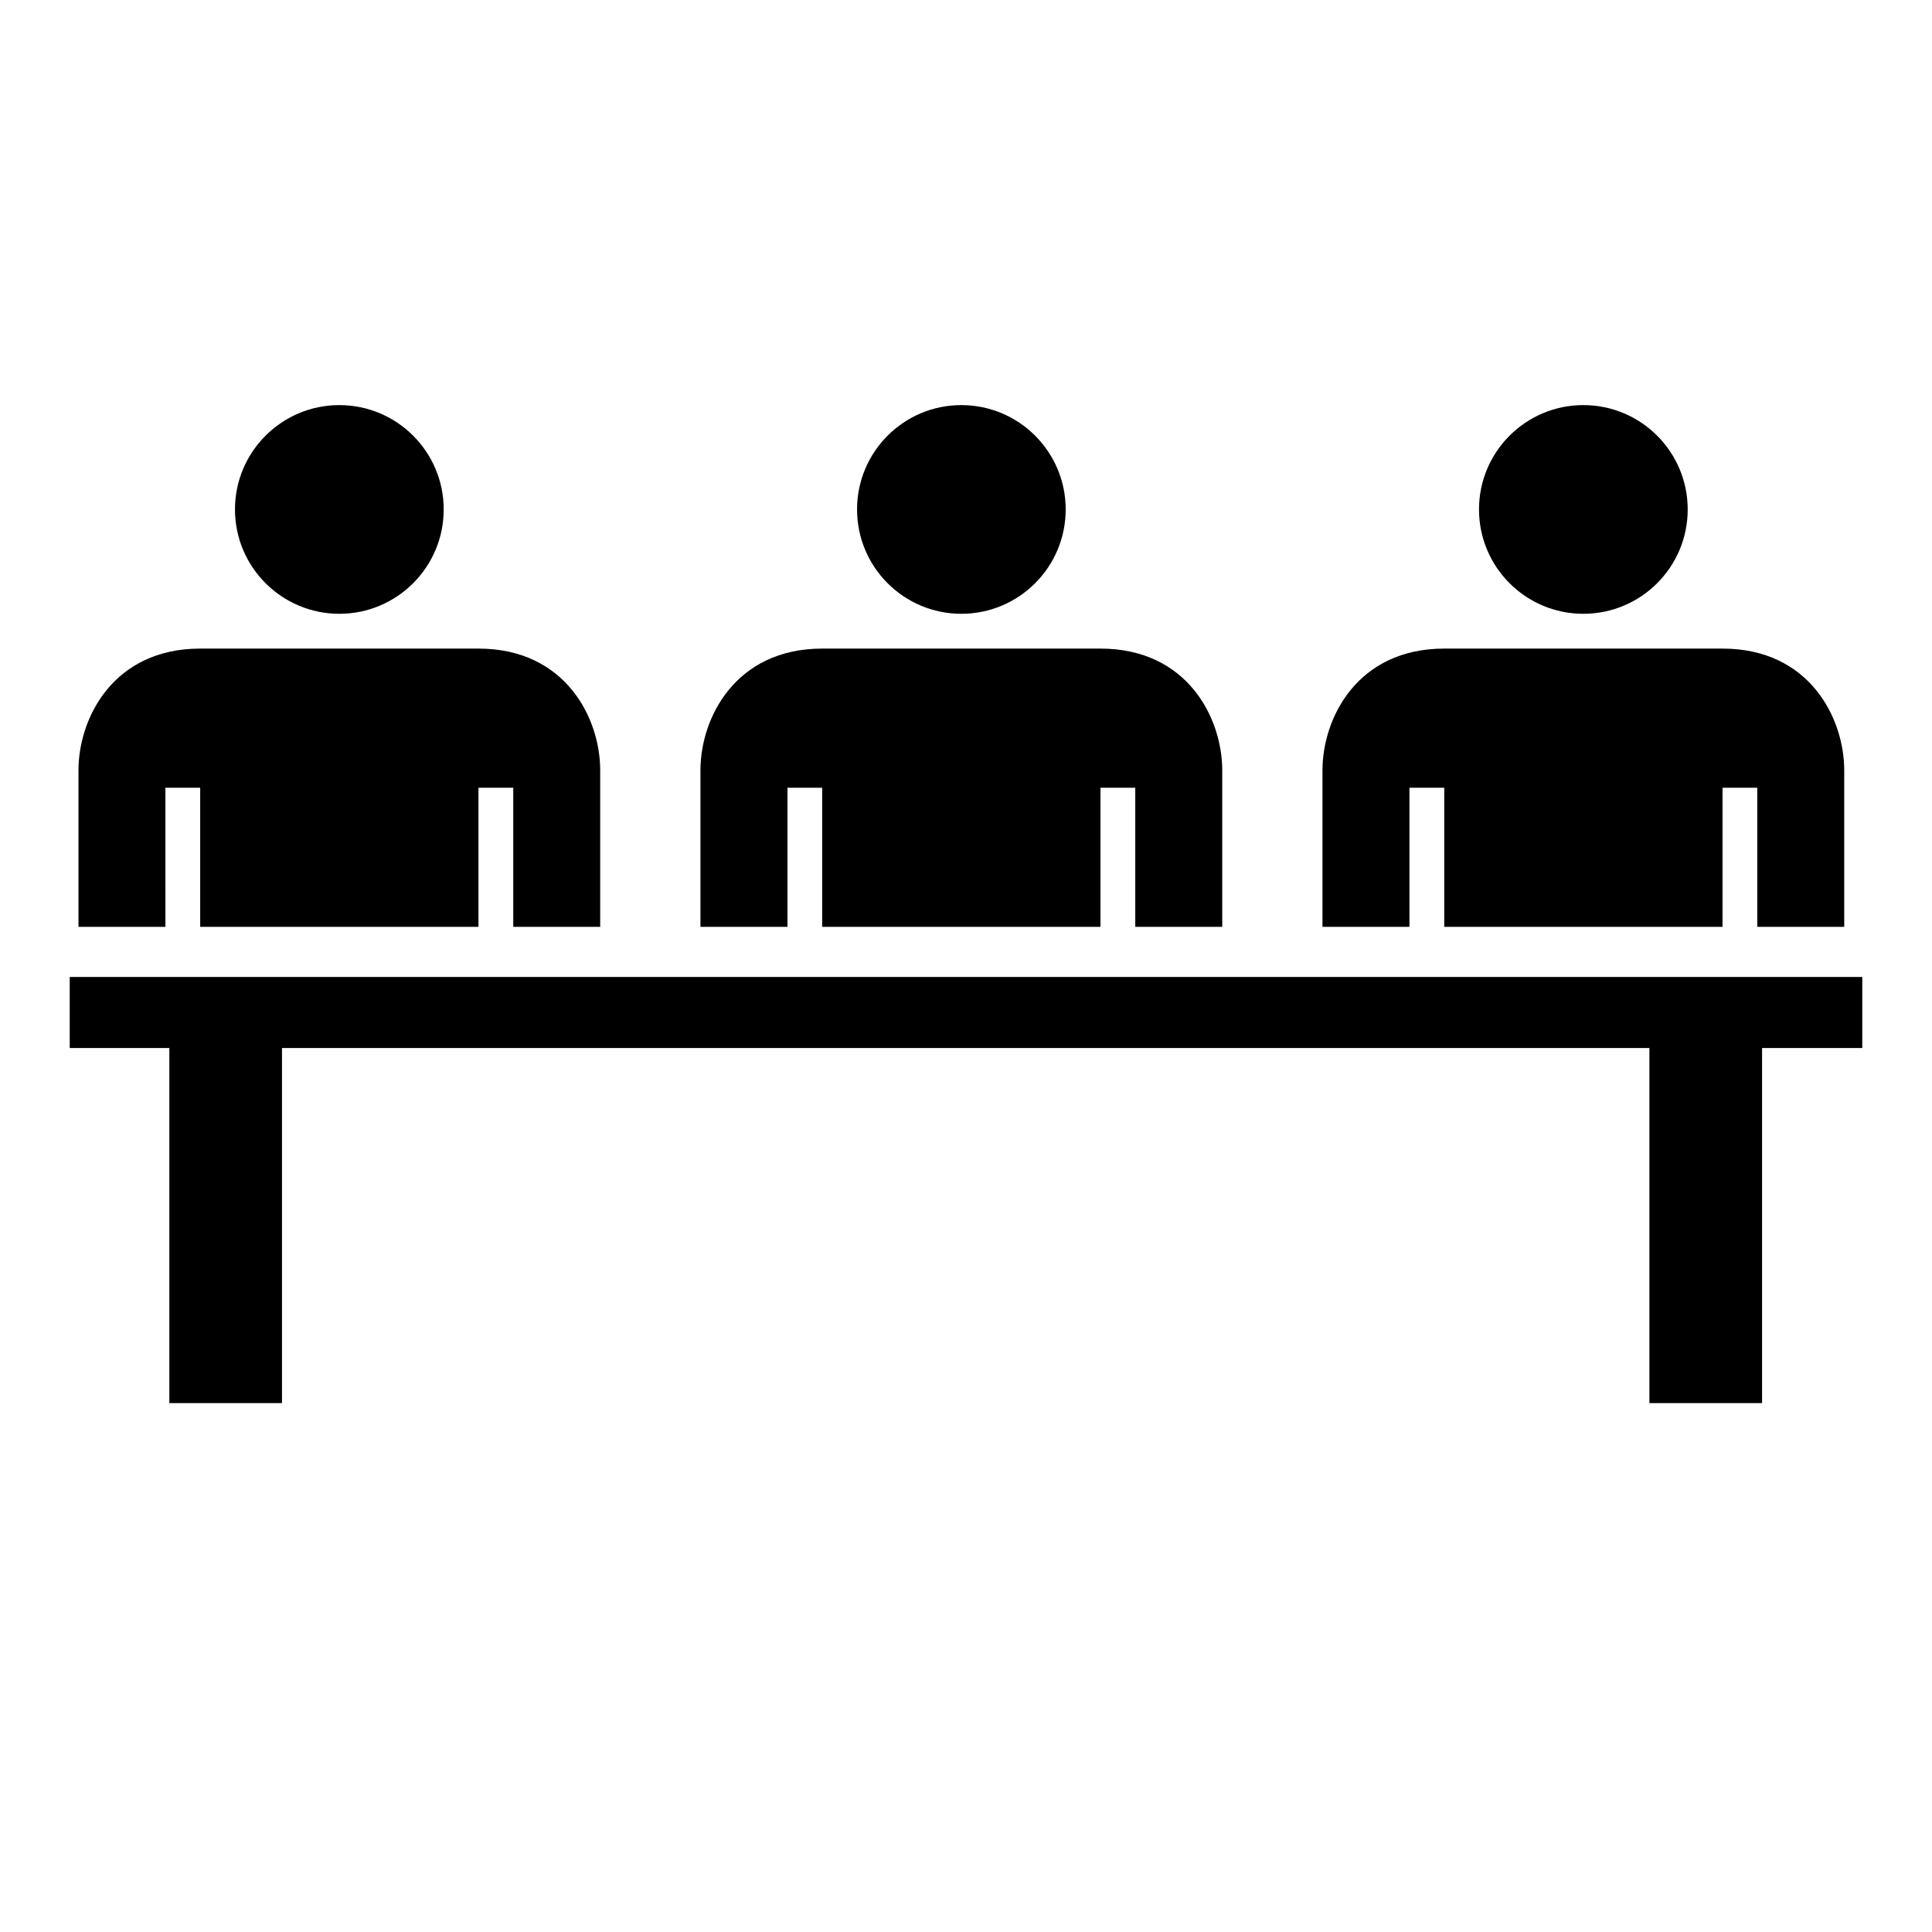<svg xmlns="http://www.w3.org/2000/svg" xmlns:xlink="http://www.w3.org/1999/xlink" version="1.1" id="Layer_1" x="0px" y="0px" width="100px" height="100px" viewBox="0 0 100 100" enable-background="new 0 0 100 100" xml:space="preserve">
<path d="M49.758,31.77c2.983,0,5.402-2.419,5.402-5.401c0-2.983-2.419-5.401-5.402-5.401c-2.98,0-5.397,2.417-5.397,5.401  C44.361,29.35,46.778,31.77,49.758,31.77z"/>
<path d="M40.759,46.173v-5.401h1.796v5.401v1.801h14.405v-1.801v-5.401h1.801v5.401v1.801h4.502v-1.801v-6.301  c0-2.7-1.801-6.301-6.303-6.301H42.56c-4.504,0-6.305,3.602-6.305,6.301v6.301v1.801h4.504V46.173z"/>
<circle cx="81.954" cy="26.369" r="5.401"/>
<path d="M72.953,46.173v-5.401h1.801v5.401v1.801h14.403v-1.801v-5.401h1.799v5.401v1.801h4.501v-1.801v-6.301  c0-2.7-1.8-6.301-6.3-6.301H74.754c-4.504,0-6.303,3.602-6.303,6.301v6.301v1.801h4.502V46.173z"/>
<path d="M17.564,31.77c2.982,0,5.402-2.419,5.402-5.401c0-2.983-2.419-5.401-5.402-5.401c-2.98,0-5.402,2.417-5.402,5.401  C12.163,29.35,14.584,31.77,17.564,31.77z"/>
<path d="M8.561,46.173v-5.401h1.801v5.401v1.801h14.403v-1.801v-5.401h1.801v5.401v1.801h4.5v-1.801v-6.301  c0.004-2.7-1.799-6.301-6.3-6.301H10.362c-4.5,0-6.3,3.602-6.3,6.301v6.301v1.801h4.5V46.173z"/>
<polygon points="3.609,50.568 3.609,54.245 8.765,54.245 8.765,72.624 14.596,72.624 14.596,54.245 85.373,54.245 85.373,72.624   91.204,72.624 91.204,54.245 96.391,54.245 96.391,50.568 "/>
</svg>